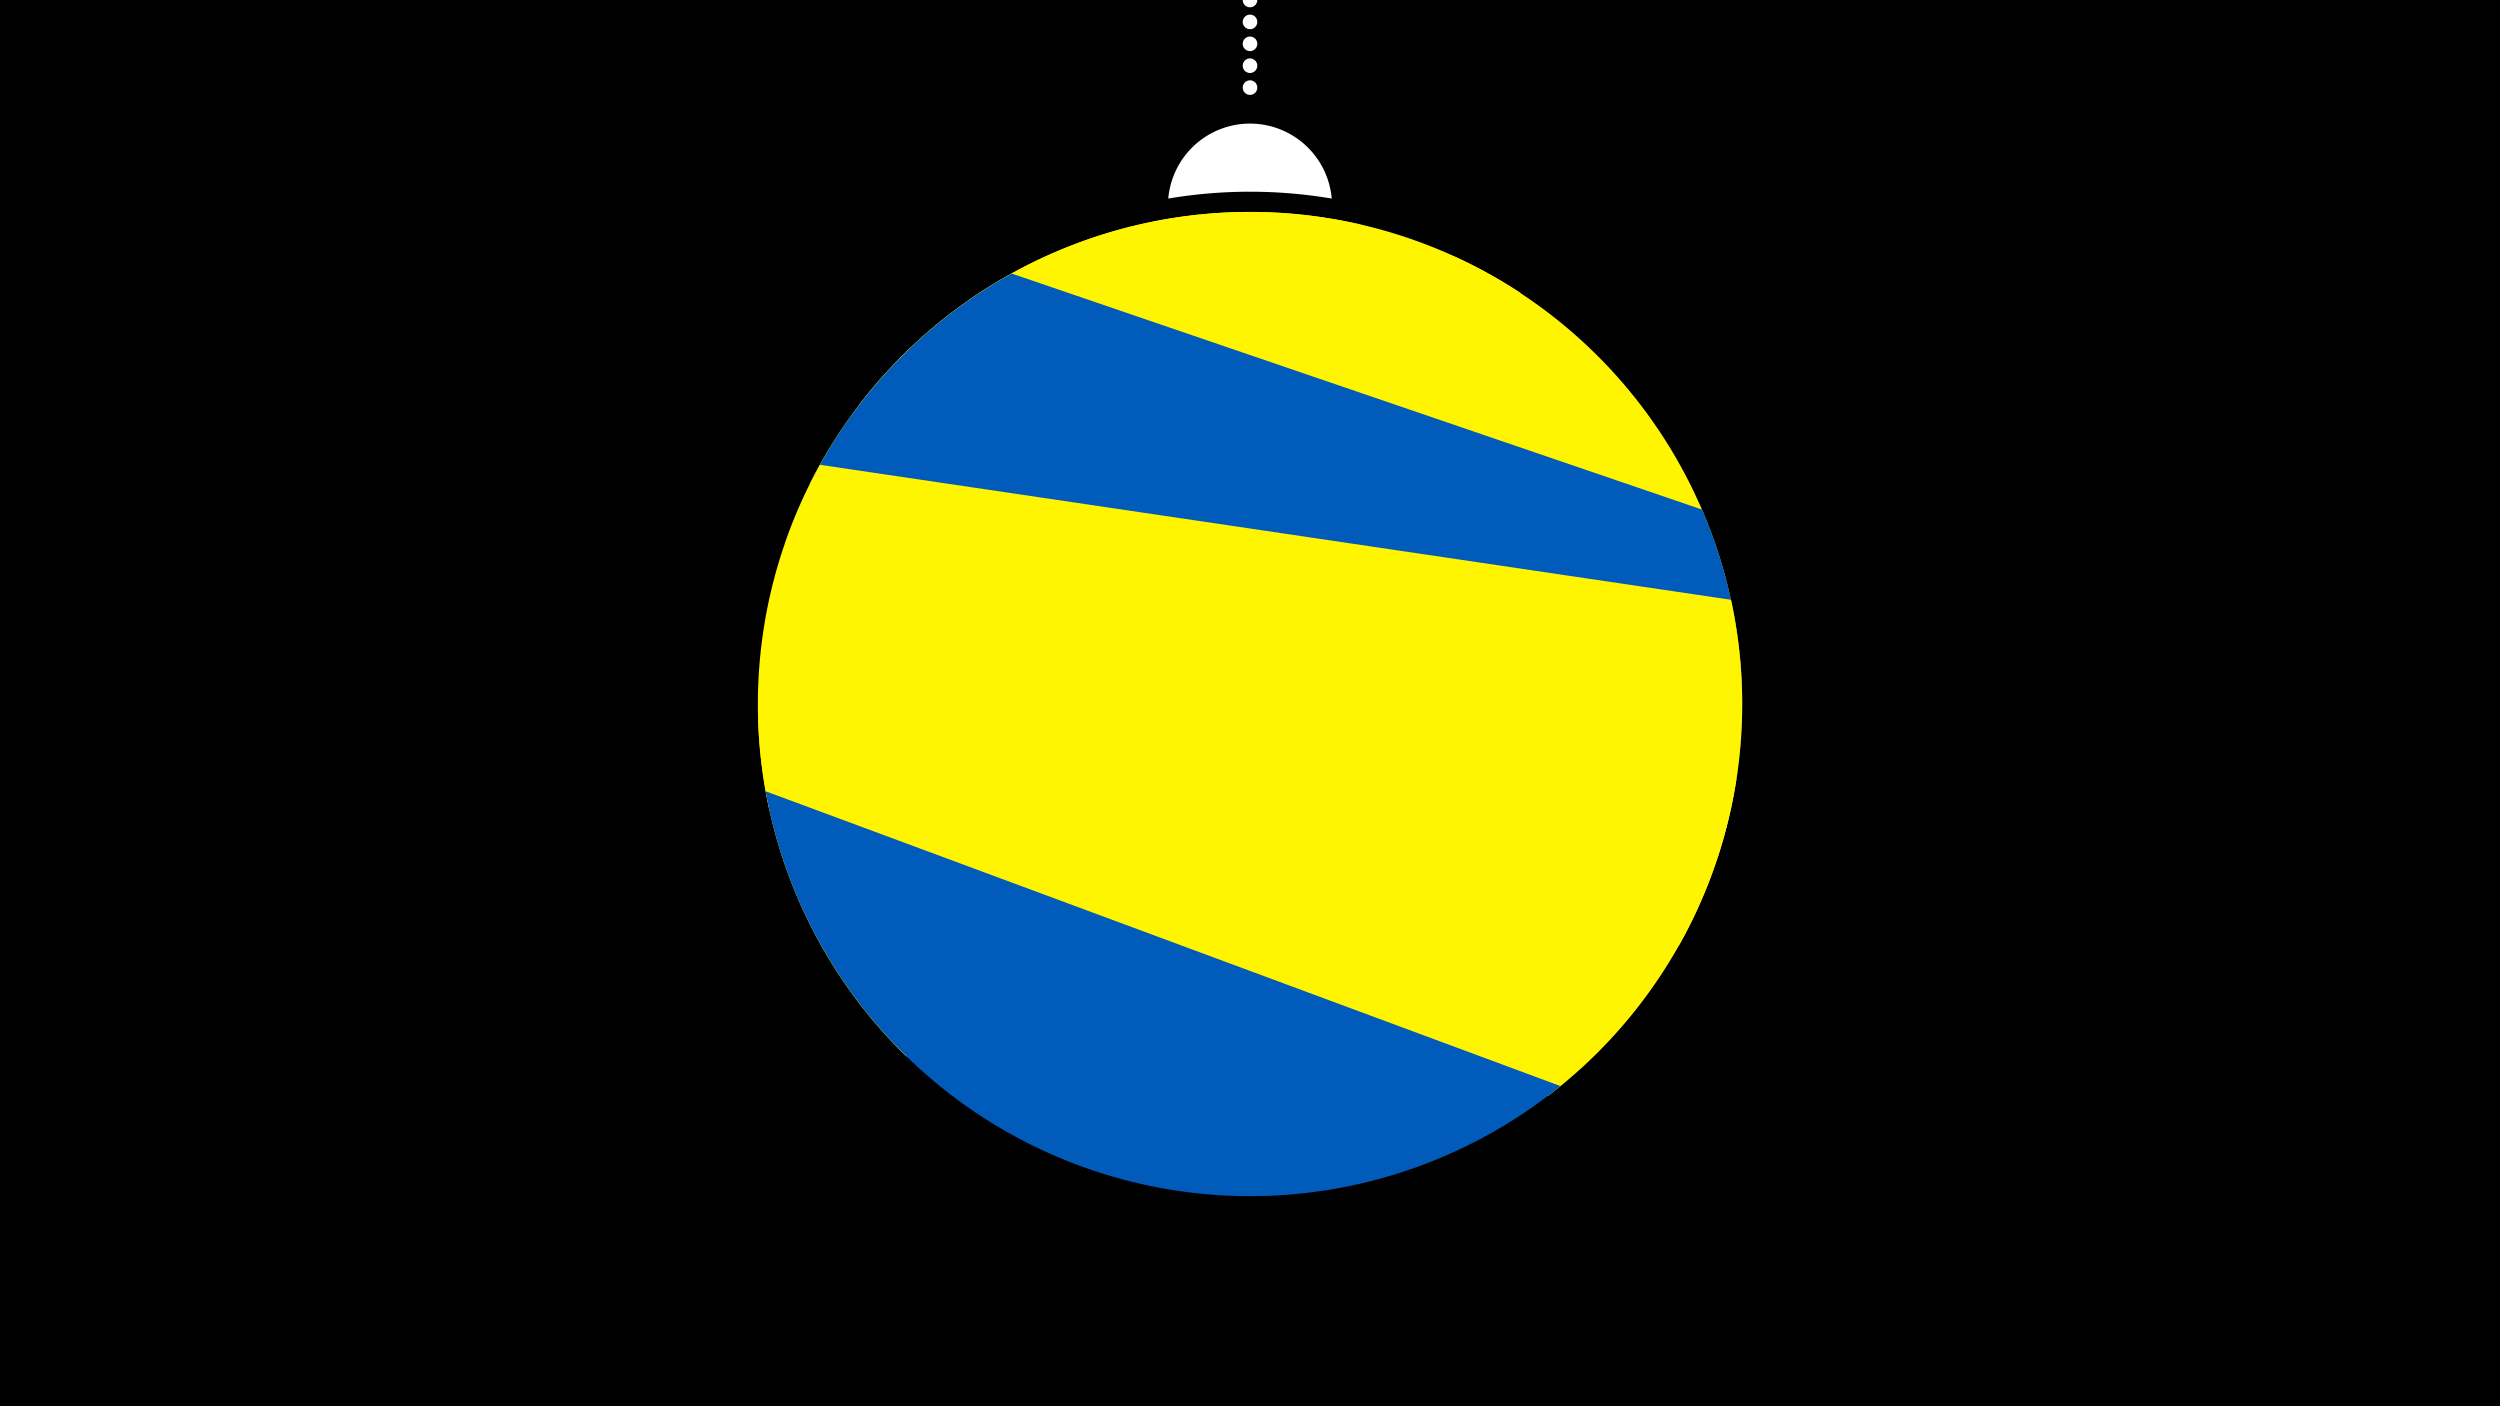 <svg width="1200" height="675" viewBox="-500 -500 1200 675" xmlns="http://www.w3.org/2000/svg"><path d="M-500-500h1200v675h-1200z" fill="#000"/><path d="M139.228,-404.694A 39.375 39.375 0 0 0 60.772 -404.694A 236 236 0 0 1 139.228 -404.694" fill="#fff"/><path d="M100,-500V-447.469" stroke="#fff" stroke-linecap="round" stroke-dasharray="0.01 10.5" stroke-width="7"/><path d="M-111.4-267.6l341.4-91.7a236.3 236.3 0 0 0-341.4 91.7" fill="#fff500" /><path d="M-87.8-305.4l424 143.8a236.3 236.3 0 0 0-137.5-215l0 0-46.5-15.8a236.3 236.3 0 0 0-240 87" fill="#fff500" /><path d="M-123.2-239.5l447.1 152.9a236.3 236.3 0 0 0-6.9-168.8l0 0-331.4-113.3a236.3 236.3 0 0 0-108.8 129.2" fill="#005bbb" /><path d="M-130.7-111.2l436.8 64.7a236.3 236.3 0 0 0 24.8-165.6l0 0-437.3-64.8a236.3 236.3 0 0 0-24.3 165.7" fill="#fff500" /><path d="M-65.1 7l308.2 19a236.3 236.3 0 0 0 90.4-152.3l0 0-469.6-28.8a236.3 236.3 0 0 0 71 162.1" fill="#fff500" /><path d="M-132.5-120.2l381.5 141.5a236.3 236.3 0 0 1-381.5-141.5" fill="#005bbb" /></svg>